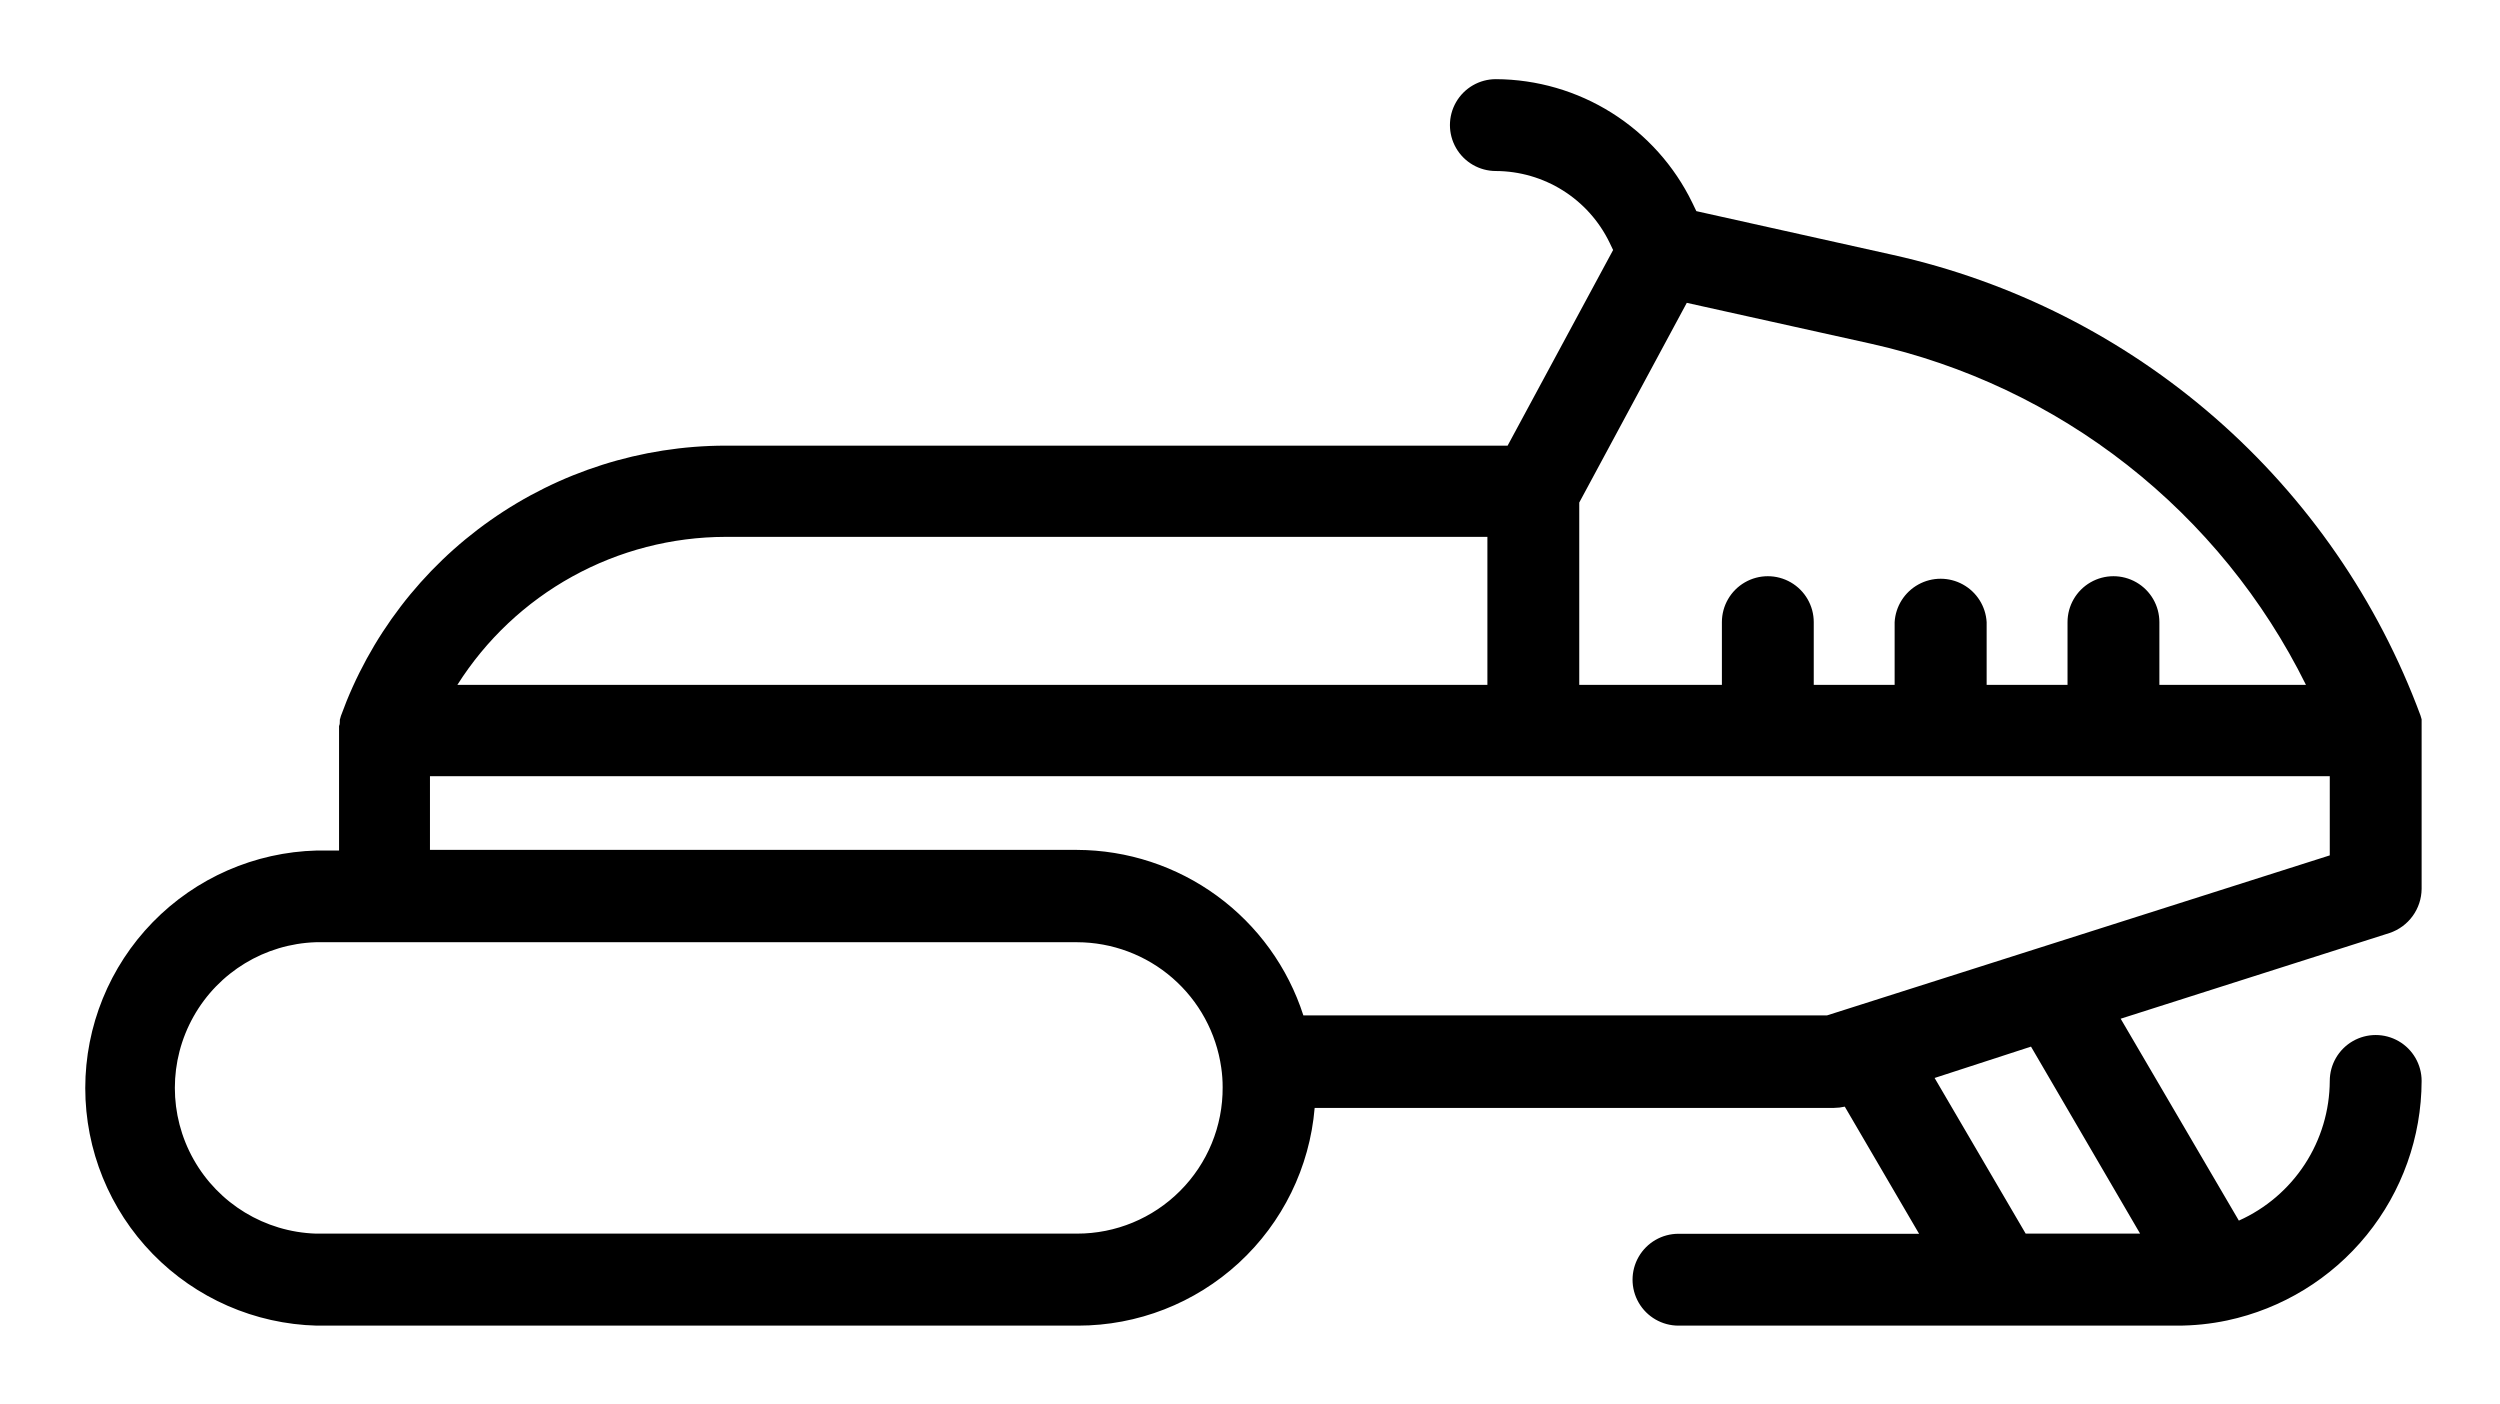 <svg id="Layer_1" data-name="Layer 1" xmlns="http://www.w3.org/2000/svg" xmlns:xlink="http://www.w3.org/1999/xlink" viewBox="0 0 159.49 89.56"><defs><style>.cls-1{fill:none;}.cls-2{clip-path:url(#clip-path);}.cls-3{clip-path:url(#clip-path-2);}</style><clipPath id="clip-path" transform="translate(-363 -994.22)"><path class="cls-1" d="M511.63,1048.79,479.55,1059h-33.4a15.22,15.22,0,0,0-14.44-10.56H390.43v-4.7h121.2v5Zm-12.1,24.13h-7.3l-5.81-9.93,6.15-2Zm-61.25-2.72a9.26,9.26,0,0,1-6.57,2.72H383.15a9.3,9.3,0,0,1,0-18.59h48.56a9.31,9.31,0,0,1,9.2,8v0a8.45,8.45,0,0,1,.09,1.25A9.27,9.27,0,0,1,438.28,1070.2Zm-29-41.73h48.61v9.44H392.18A20.28,20.28,0,0,1,409.28,1028.47Zm54.47-2.19,6.86-12.74,11.76,2.61a40.85,40.85,0,0,1,27.74,21.76h-9.35v-4a2.93,2.93,0,1,0-5.86,0v4h-5.16v-4a2.94,2.94,0,0,0-5.87,0v4h-5.16v-4a2.93,2.93,0,0,0-5.86,0v4h-9.1Zm53.74,24.65v-10.09c0-.11,0-.22,0-.32a.13.13,0,0,0,0-.06,2.51,2.51,0,0,0,0-.27l0-.08a1.68,1.68,0,0,0-.07-.24.43.43,0,0,0,0,0,46.72,46.72,0,0,0-33.67-29.39l-12.53-2.79-.26-.54a14,14,0,0,0-12.53-7.88,2.93,2.93,0,0,0,0,5.86,8.09,8.09,0,0,1,7.25,4.56l.23.48-6.73,12.48H409.28a26.14,26.14,0,0,0-24.53,17.24s0,0,0,0l-.07.25a.14.14,0,0,1,0,.07c0,.11,0,.22-.05.33h0a3,3,0,0,0,0,.31v7.63h-1.42a15.16,15.16,0,0,0,0,30.31h48.56a15.15,15.15,0,0,0,15.1-13.89H480a3.25,3.25,0,0,0,.69-.08l4.74,8.11H470.08a2.93,2.93,0,1,0,0,5.86h31.79a15.4,15.4,0,0,0,3.21-.33,15.67,15.67,0,0,0,12.41-15.28,2.93,2.93,0,1,0-5.86,0,9.81,9.81,0,0,1-5.8,8.91l-7.54-12.88,17.16-5.47A3,3,0,0,0,517.49,1050.93Z"/></clipPath><clipPath id="clip-path-2" transform="translate(-363 -994.22)"><rect class="cls-1" x="69" y="-1301" width="1920" height="3924"/></clipPath></defs><title>a</title><g class="cls-2"><g class="cls-3"><rect width="159.49" height="89.56"/></g></g></svg>